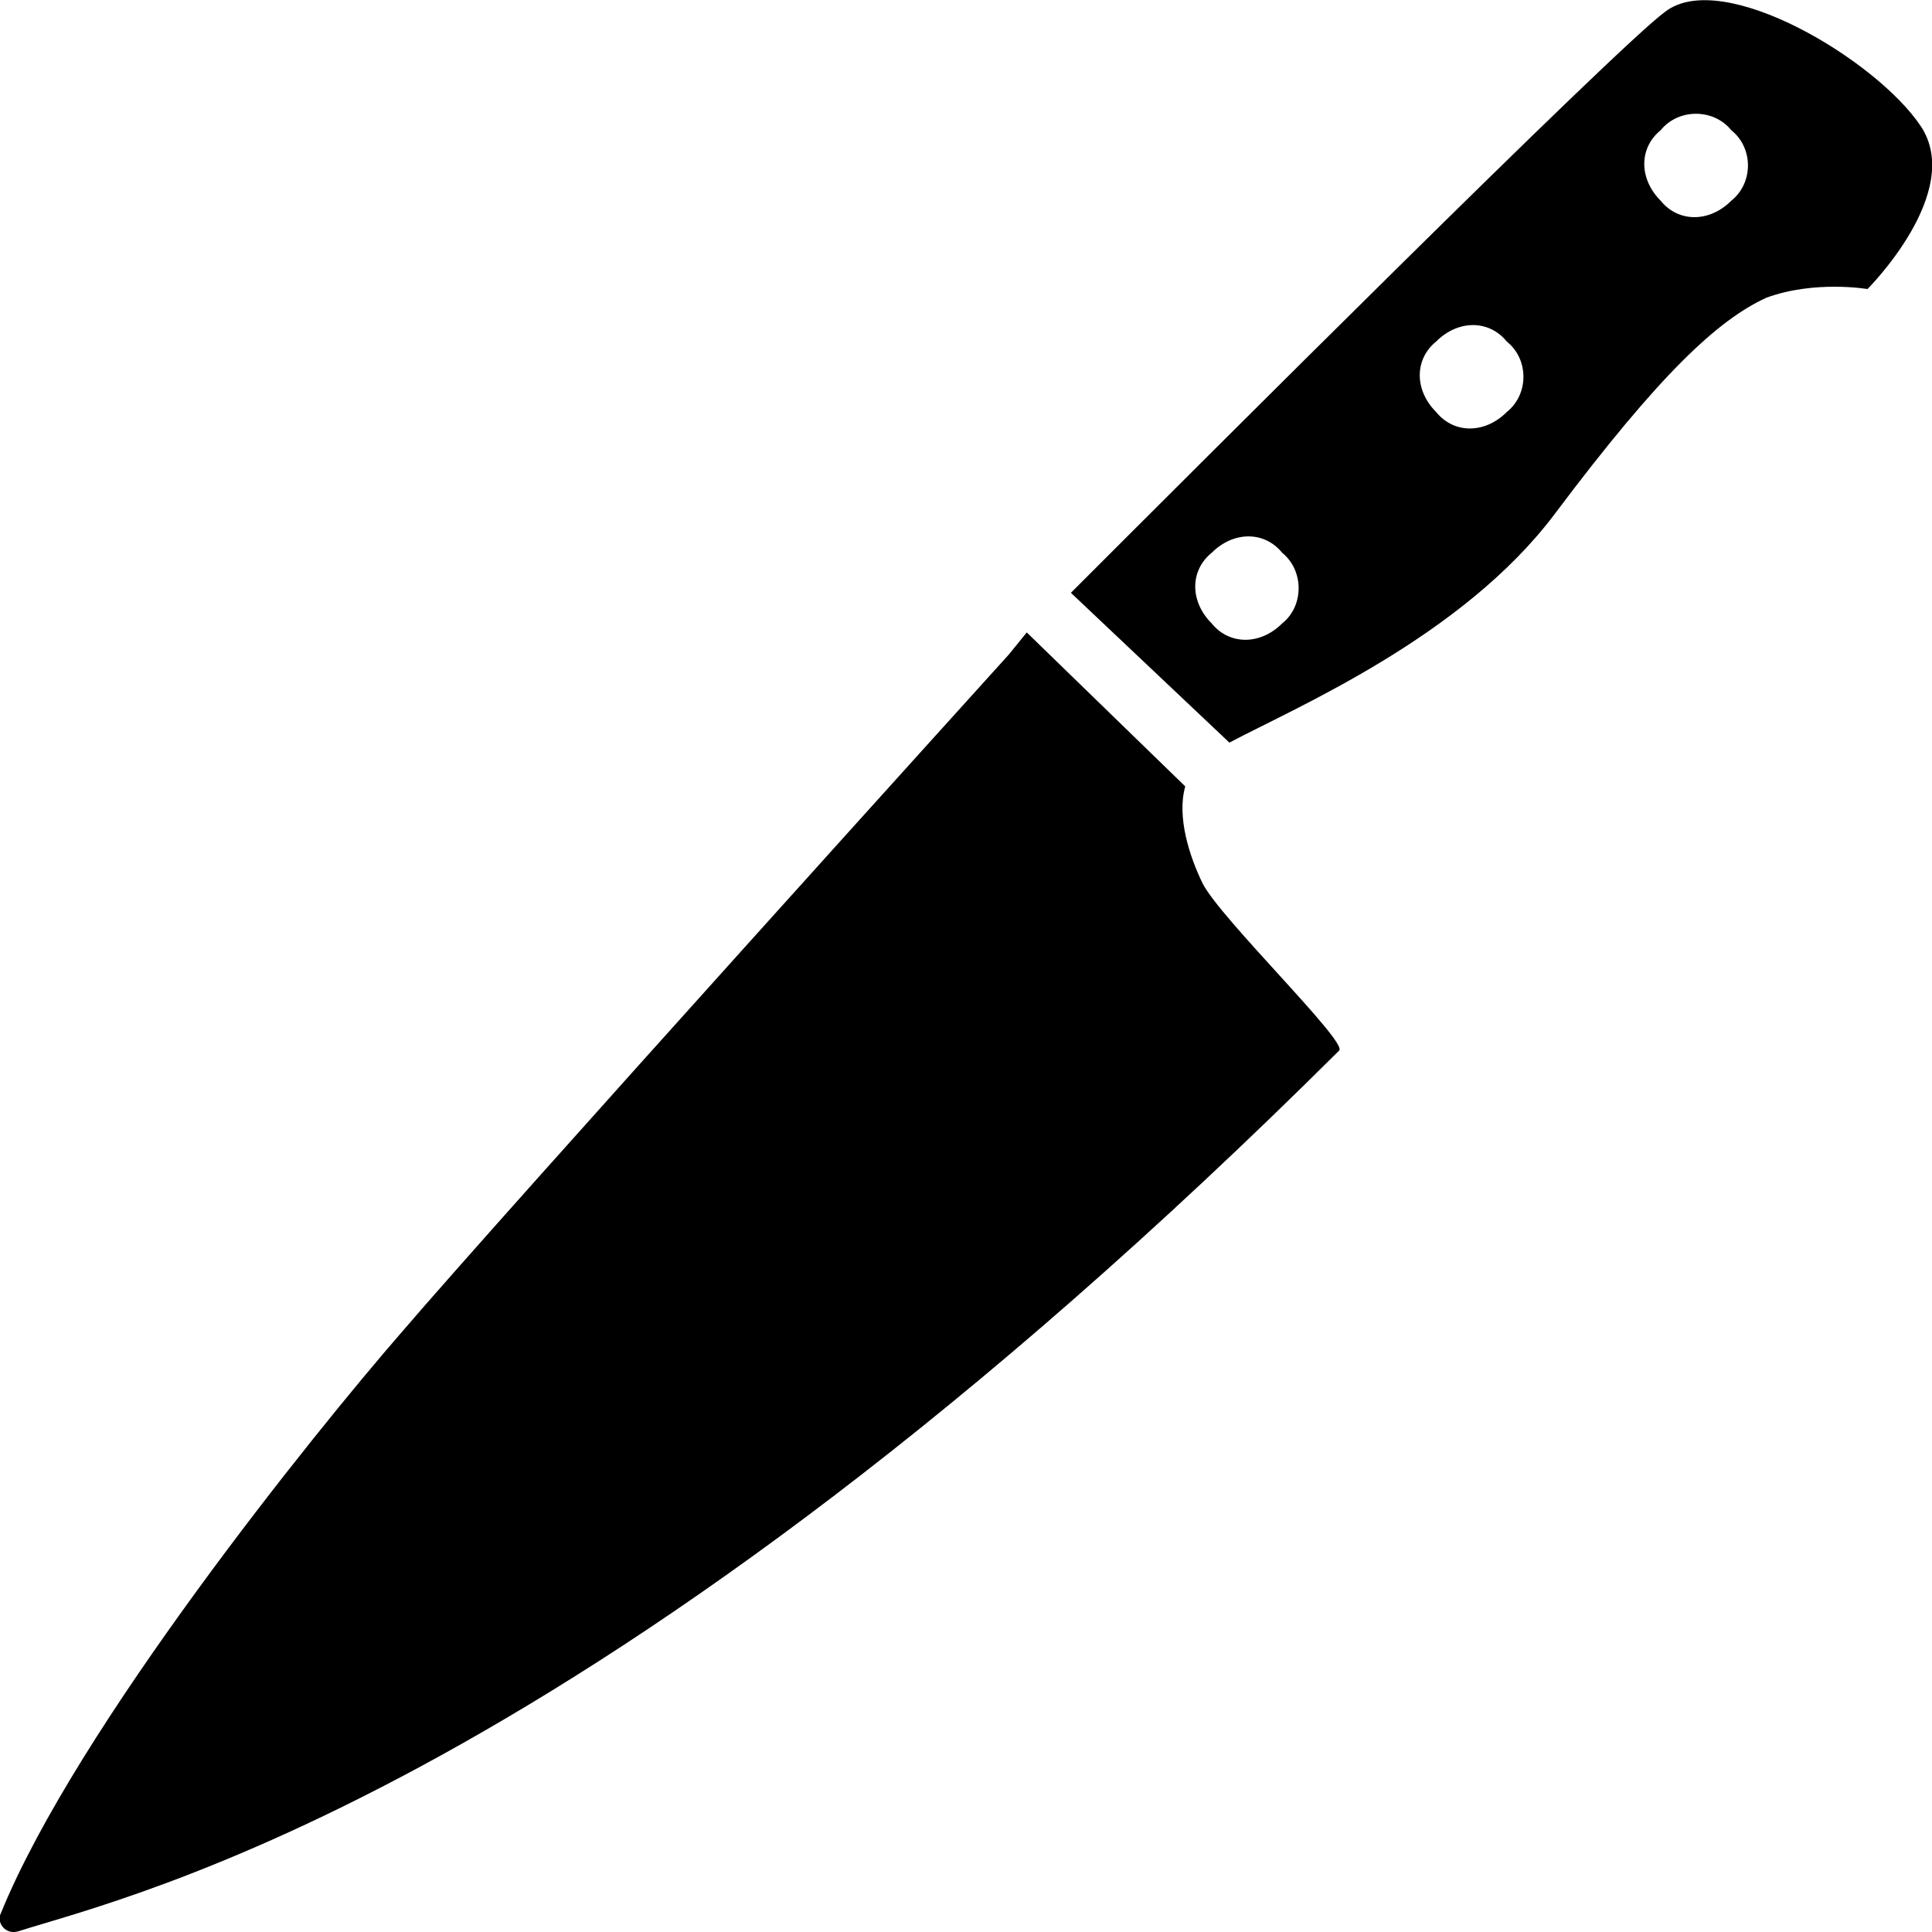 <?xml version="1.0" encoding="utf-8"?>
<!-- Generator: Adobe Illustrator 23.0.4, SVG Export Plug-In . SVG Version: 6.00 Build 0)  -->
<svg version="1.1" id="Layer_1" xmlns="http://www.w3.org/2000/svg" xmlns:xlink="http://www.w3.org/1999/xlink" x="0px" y="0px"
	 viewBox="0 0 512 512" style="enable-background:new 0 0 512 512;" xml:space="preserve">
<path d="M314.1,208.4l-42-40.8l-4.7,5.8c0,0-133,147-161,179.7c-23.3,26.8-86.3,105-106.2,154c-1.2,2.3,1.2,5.8,4.7,4.7
	c29.2-9.3,152.9-37.3,350-233.4c2.3-2.3-31.5-35-36.2-44.3C315.3,227.1,311.8,216.6,314.1,208.4z M509,33.4
	c-11.7-17.5-52.5-42-67.7-30.3c-12.8,9.3-122.5,119-157.5,154l42,39.7c17.5-9.3,61.8-28,86.3-60.7c28-37.3,43.2-51.3,56-57.2
	c12.8-4.7,26.8-2.3,26.8-2.3S520.7,50.9,509,33.4z M339.8,165.2c-5.8,5.8-14,5.8-18.7,0c-5.8-5.8-5.8-14,0-18.7
	c5.8-5.8,14-5.8,18.7,0C345.6,151.2,345.6,160.6,339.8,165.2z M399.3,109.2c-5.8,5.8-14,5.8-18.7,0c-5.8-5.8-5.8-14,0-18.7
	c5.8-5.8,14-5.8,18.7,0C405.2,95.2,405.2,104.5,399.3,109.2z M458.8,53.2c-5.8,5.8-14,5.8-18.7,0c-5.8-5.8-5.8-14,0-18.7
	c4.7-5.8,14-5.8,18.7,0C464.7,39.2,464.7,48.5,458.8,53.2z"/>
</svg>
